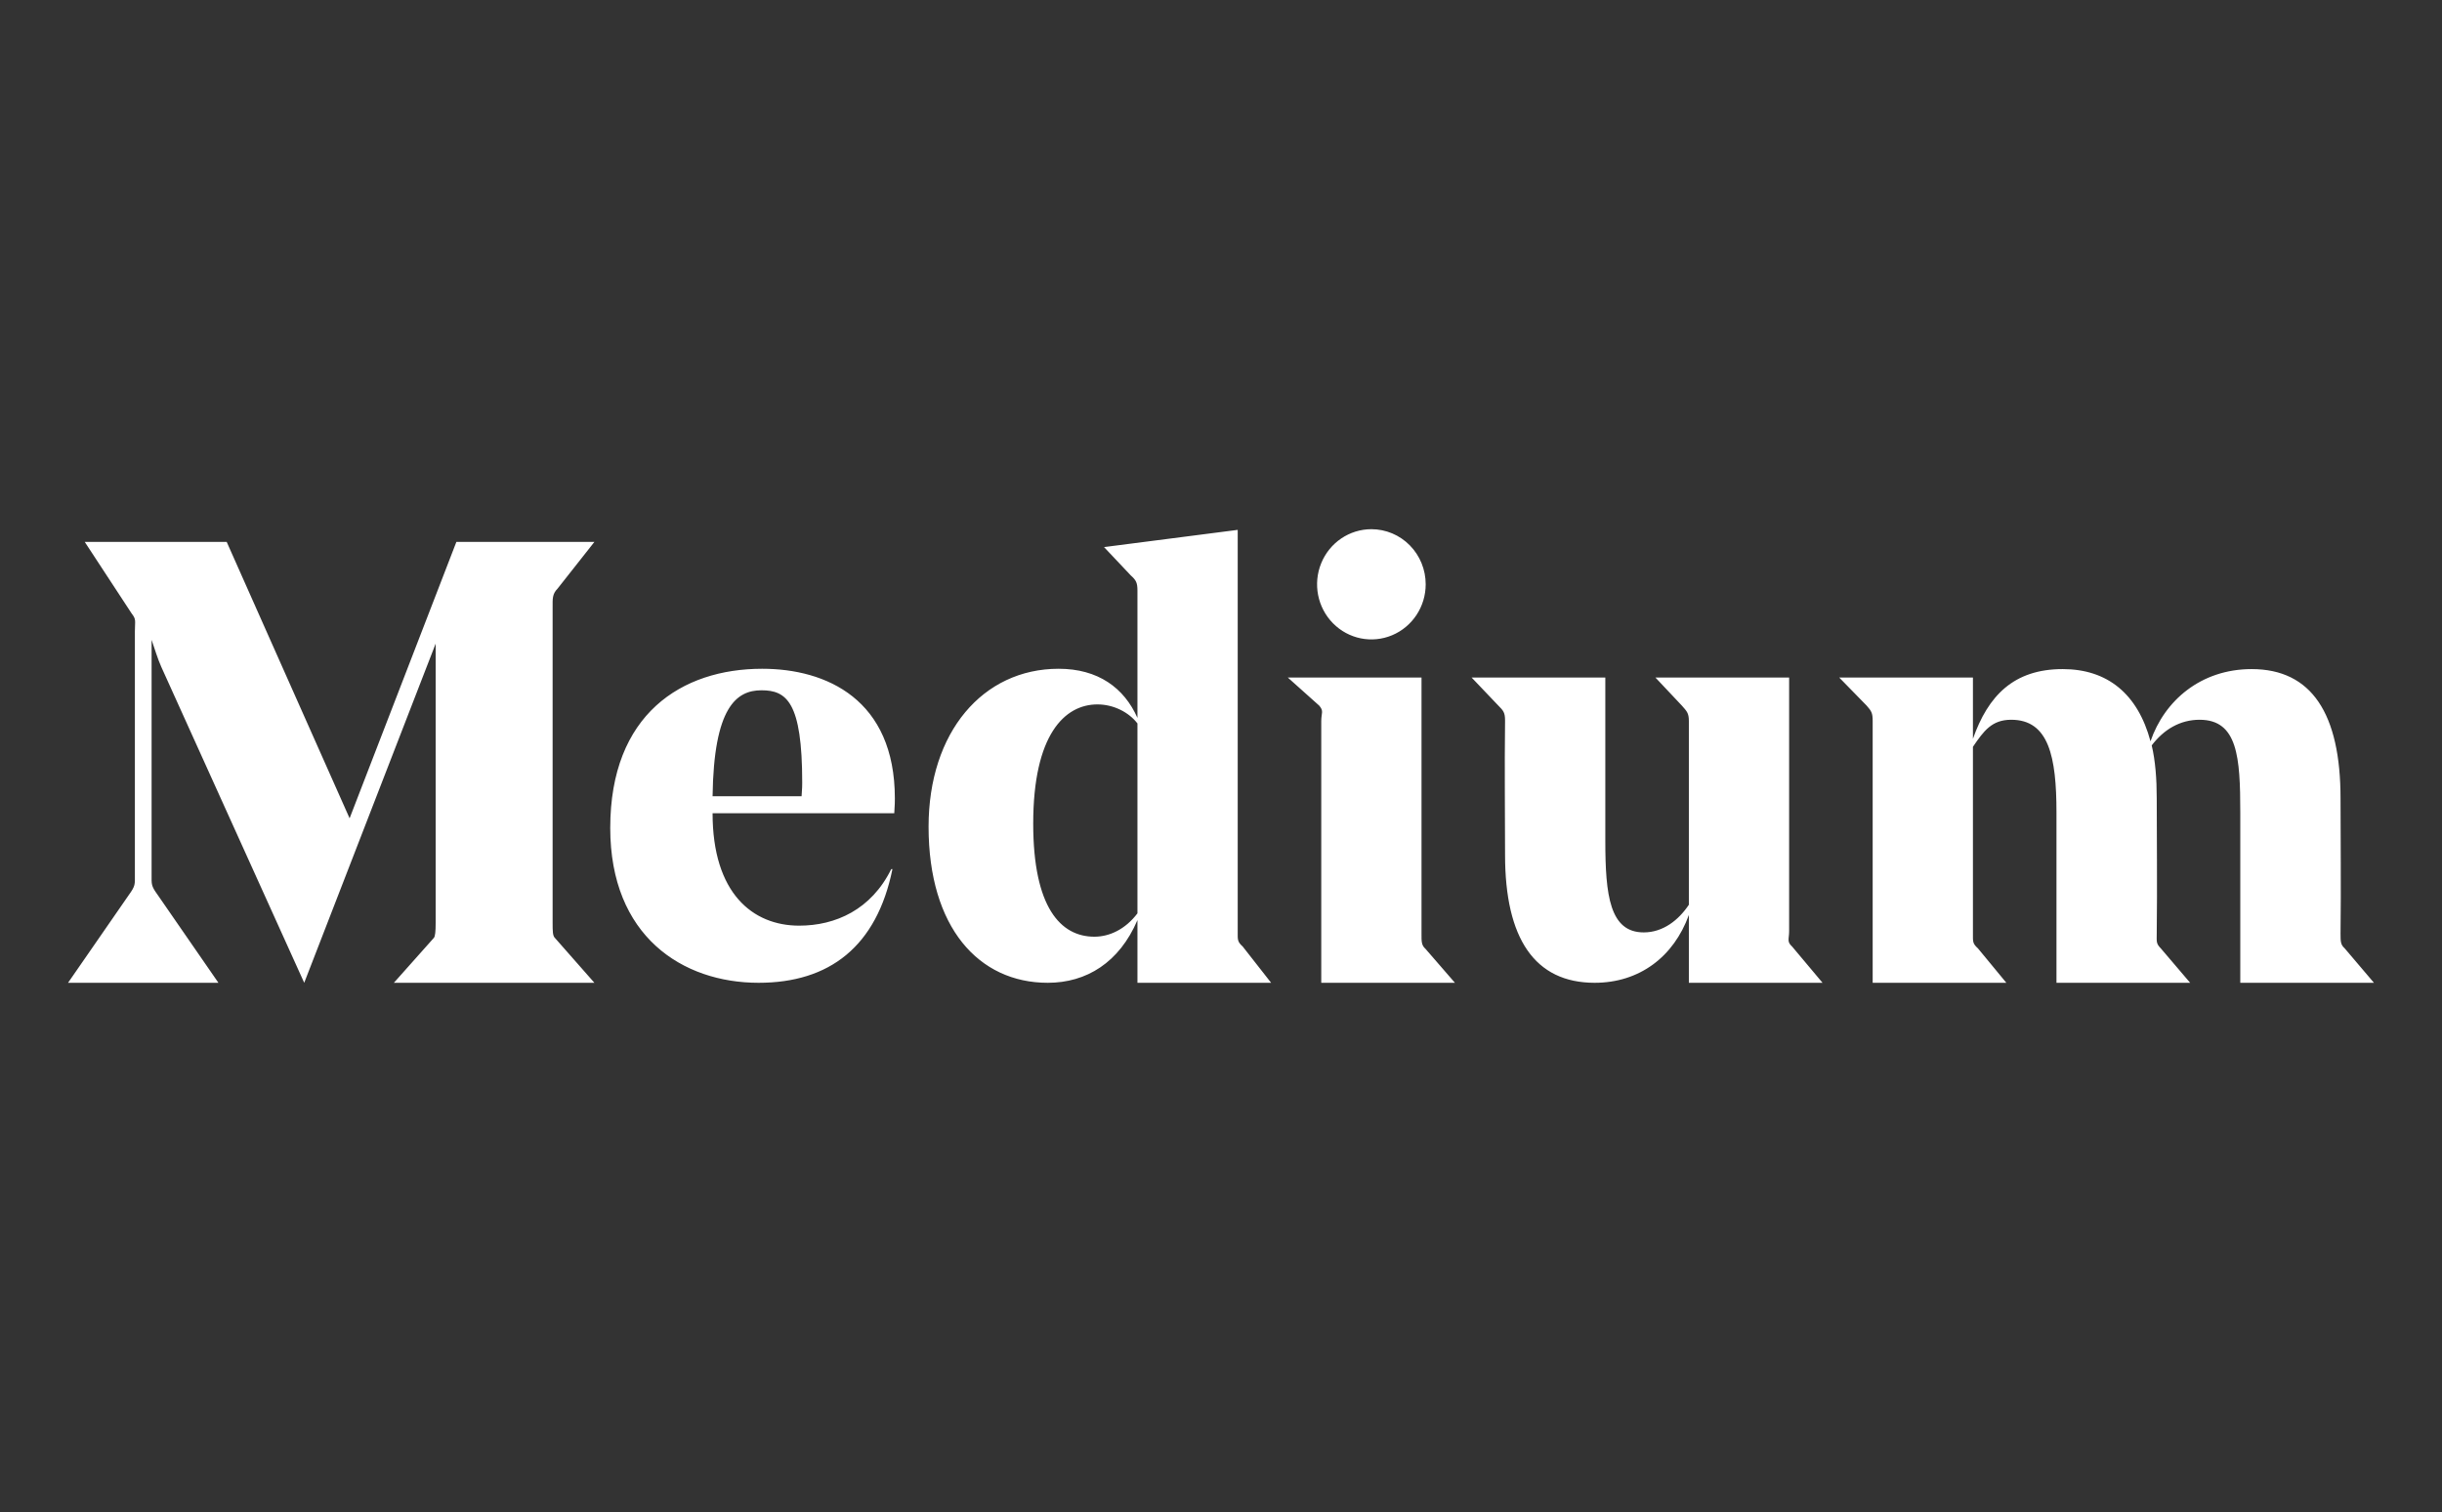 <?xml version="1.0" encoding="UTF-8"?>
<svg width="323px" height="200px" viewBox="0 0 323 200" version="1.1" xmlns="http://www.w3.org/2000/svg" xmlns:xlink="http://www.w3.org/1999/xlink">
    <rect x="0" y="0" width="323" height="200" fill="#333333" stroke="none"/>
    <!-- Generator: Sketch 46.2 (44496) - http://www.bohemiancoding.com/sketch -->
    <title>Artboard 2</title>
    <desc>Created with Sketch.</desc>
    <defs></defs>
    <g id="News-black" stroke="none" stroke-width="1" fill="none" fill-rule="evenodd">
        <g id="Artboard-2" fill-rule="nonzero" fill="#FFFFFF">
            <g id="logo1" transform="translate(9, 70)">
                <path d="M287.319,60 L287.319,37.48 C287.319,30.168 286.978,25.207 281.933,25.207 C279.369,25.207 277.207,26.485 275.605,28.598 C276.085,30.63 276.268,33.012 276.268,35.612 C276.268,40.652 276.348,47.074 276.268,53.495 C276.268,54.554 276.166,54.796 276.807,55.447 L280.688,60 L263.007,60 L263.007,37.48 C263.007,30.085 261.988,25.207 257.022,25.207 C254.458,25.207 253.398,26.671 251.957,28.784 L251.957,53.495 C251.957,54.554 251.899,54.796 252.62,55.447 L256.377,60 L238.696,60 L238.696,25.368 C238.696,24.314 238.541,24.07 237.9,23.338 L234.275,19.626 L251.957,19.626 L251.957,27.728 C253.959,22.037 257.343,18.505 263.829,18.505 C269.757,18.505 273.762,21.793 275.444,28.053 C277.287,22.688 282.092,18.505 288.822,18.505 C296.752,18.505 300.58,24.395 300.58,35.612 C300.58,40.977 300.659,47.074 300.58,53.495 C300.58,54.554 300.589,54.958 301.132,55.447 L305,60 L287.319,60 Z M227.645,53.17 C227.645,54.229 227.316,54.554 228.038,55.202 L232.065,60 L214.384,60 L214.384,51.028 C212.382,56.557 207.851,60 201.925,60 C193.995,60 190.072,54.146 190.072,43.09 C190.072,37.727 189.993,31.875 190.072,25.29 C190.072,24.233 189.829,23.989 189.188,23.338 L185.652,19.626 L203.333,19.626 L203.333,41.222 C203.333,48.455 203.928,53.334 208.412,53.334 C210.976,53.334 213.023,51.708 214.384,49.678 L214.384,25.368 C214.384,24.312 214.099,24.067 213.458,23.336 L209.964,19.626 L227.645,19.626 L227.645,53.17 Z M172.396,1.39014873e-06 C174.3,1.02369705e-06 176.127,0.768 177.473,2.135 C178.82,3.503 179.575,5.357 179.574,7.29 C179.574,10.239 177.824,12.897 175.139,14.025 C172.454,15.153 169.365,14.529 167.311,12.443 C165.257,10.357 164.643,7.221 165.756,4.497 C166.87,1.773 169.49,-0.002 172.396,1.39014873e-06 Z M165.761,60 L165.761,25.368 C165.761,24.314 166.132,24.07 165.491,23.338 L161.341,19.626 L179.022,19.626 L179.022,53.495 C179.022,54.554 179,55.016 179.552,55.514 L183.442,60 L165.761,60 Z M141.449,25.696 C140.329,24.233 138.315,23.177 136.154,23.177 C131.829,23.177 127.662,27.158 127.662,38.945 C127.662,50.003 131.267,53.904 135.752,53.904 C137.756,53.904 139.847,52.926 141.449,50.813 L141.449,25.696 Z M154.71,53.253 C154.71,54.307 154.653,54.554 155.373,55.204 L159.13,60 L141.449,60 L141.449,51.708 C139.047,57.317 134.711,60 129.585,60 C120.453,60 113.822,52.683 113.822,39.353 C113.822,26.833 121.014,18.462 131.026,18.462 C136.233,18.462 139.688,20.981 141.449,24.964 L141.449,8.138 C141.449,7.081 141.279,6.754 140.559,6.105 L137.029,2.366 L154.71,0.09 L154.71,53.253 Z M97.025,35.327 C97.107,34.271 97.107,33.824 97.107,33.499 C97.107,22.852 95.036,21.308 91.721,21.308 C88.406,21.308 85.413,23.54 85.252,35.327 L97.028,35.327 L97.025,35.327 Z M85.252,37.57 C85.252,48.137 90.539,52.441 96.707,52.441 C101.512,52.441 106.239,50.326 108.883,44.961 L109.042,44.961 C106.96,55.202 100.71,60 91.339,60 C81.247,60 71.715,53.821 71.715,39.515 C71.715,24.476 81.168,18.462 91.82,18.462 C100.312,18.462 109.362,22.524 109.362,35.612 C109.362,35.856 109.362,36.594 109.283,37.57 L85.252,37.57 Z M69.62,60 L43.098,60 L48.38,54.065 C48.566,53.877 48.623,53.17 48.623,52.114 L48.623,15.14 L31.238,60 L12.335,18.218 C11.855,17.159 11.451,15.779 11.051,14.64 L11.051,45.69 C11.051,46.991 10.973,47.154 11.855,48.372 L19.891,60 L0,60 L8.045,48.375 C8.927,47.157 8.841,46.993 8.841,45.692 L8.841,13.503 C8.841,12.119 9.051,11.955 8.41,11.145 L2.21,1.682 L20.985,1.682 L37.241,38.243 L51.364,1.682 L69.62,1.682 L64.757,7.85 C64.037,8.582 64.094,9.194 64.094,10.331 L64.094,52.116 C64.094,53.17 64.105,53.798 64.399,54.067 L69.62,60 Z" id="Shape"></path>
            </g>
        </g>
    </g>
</svg>